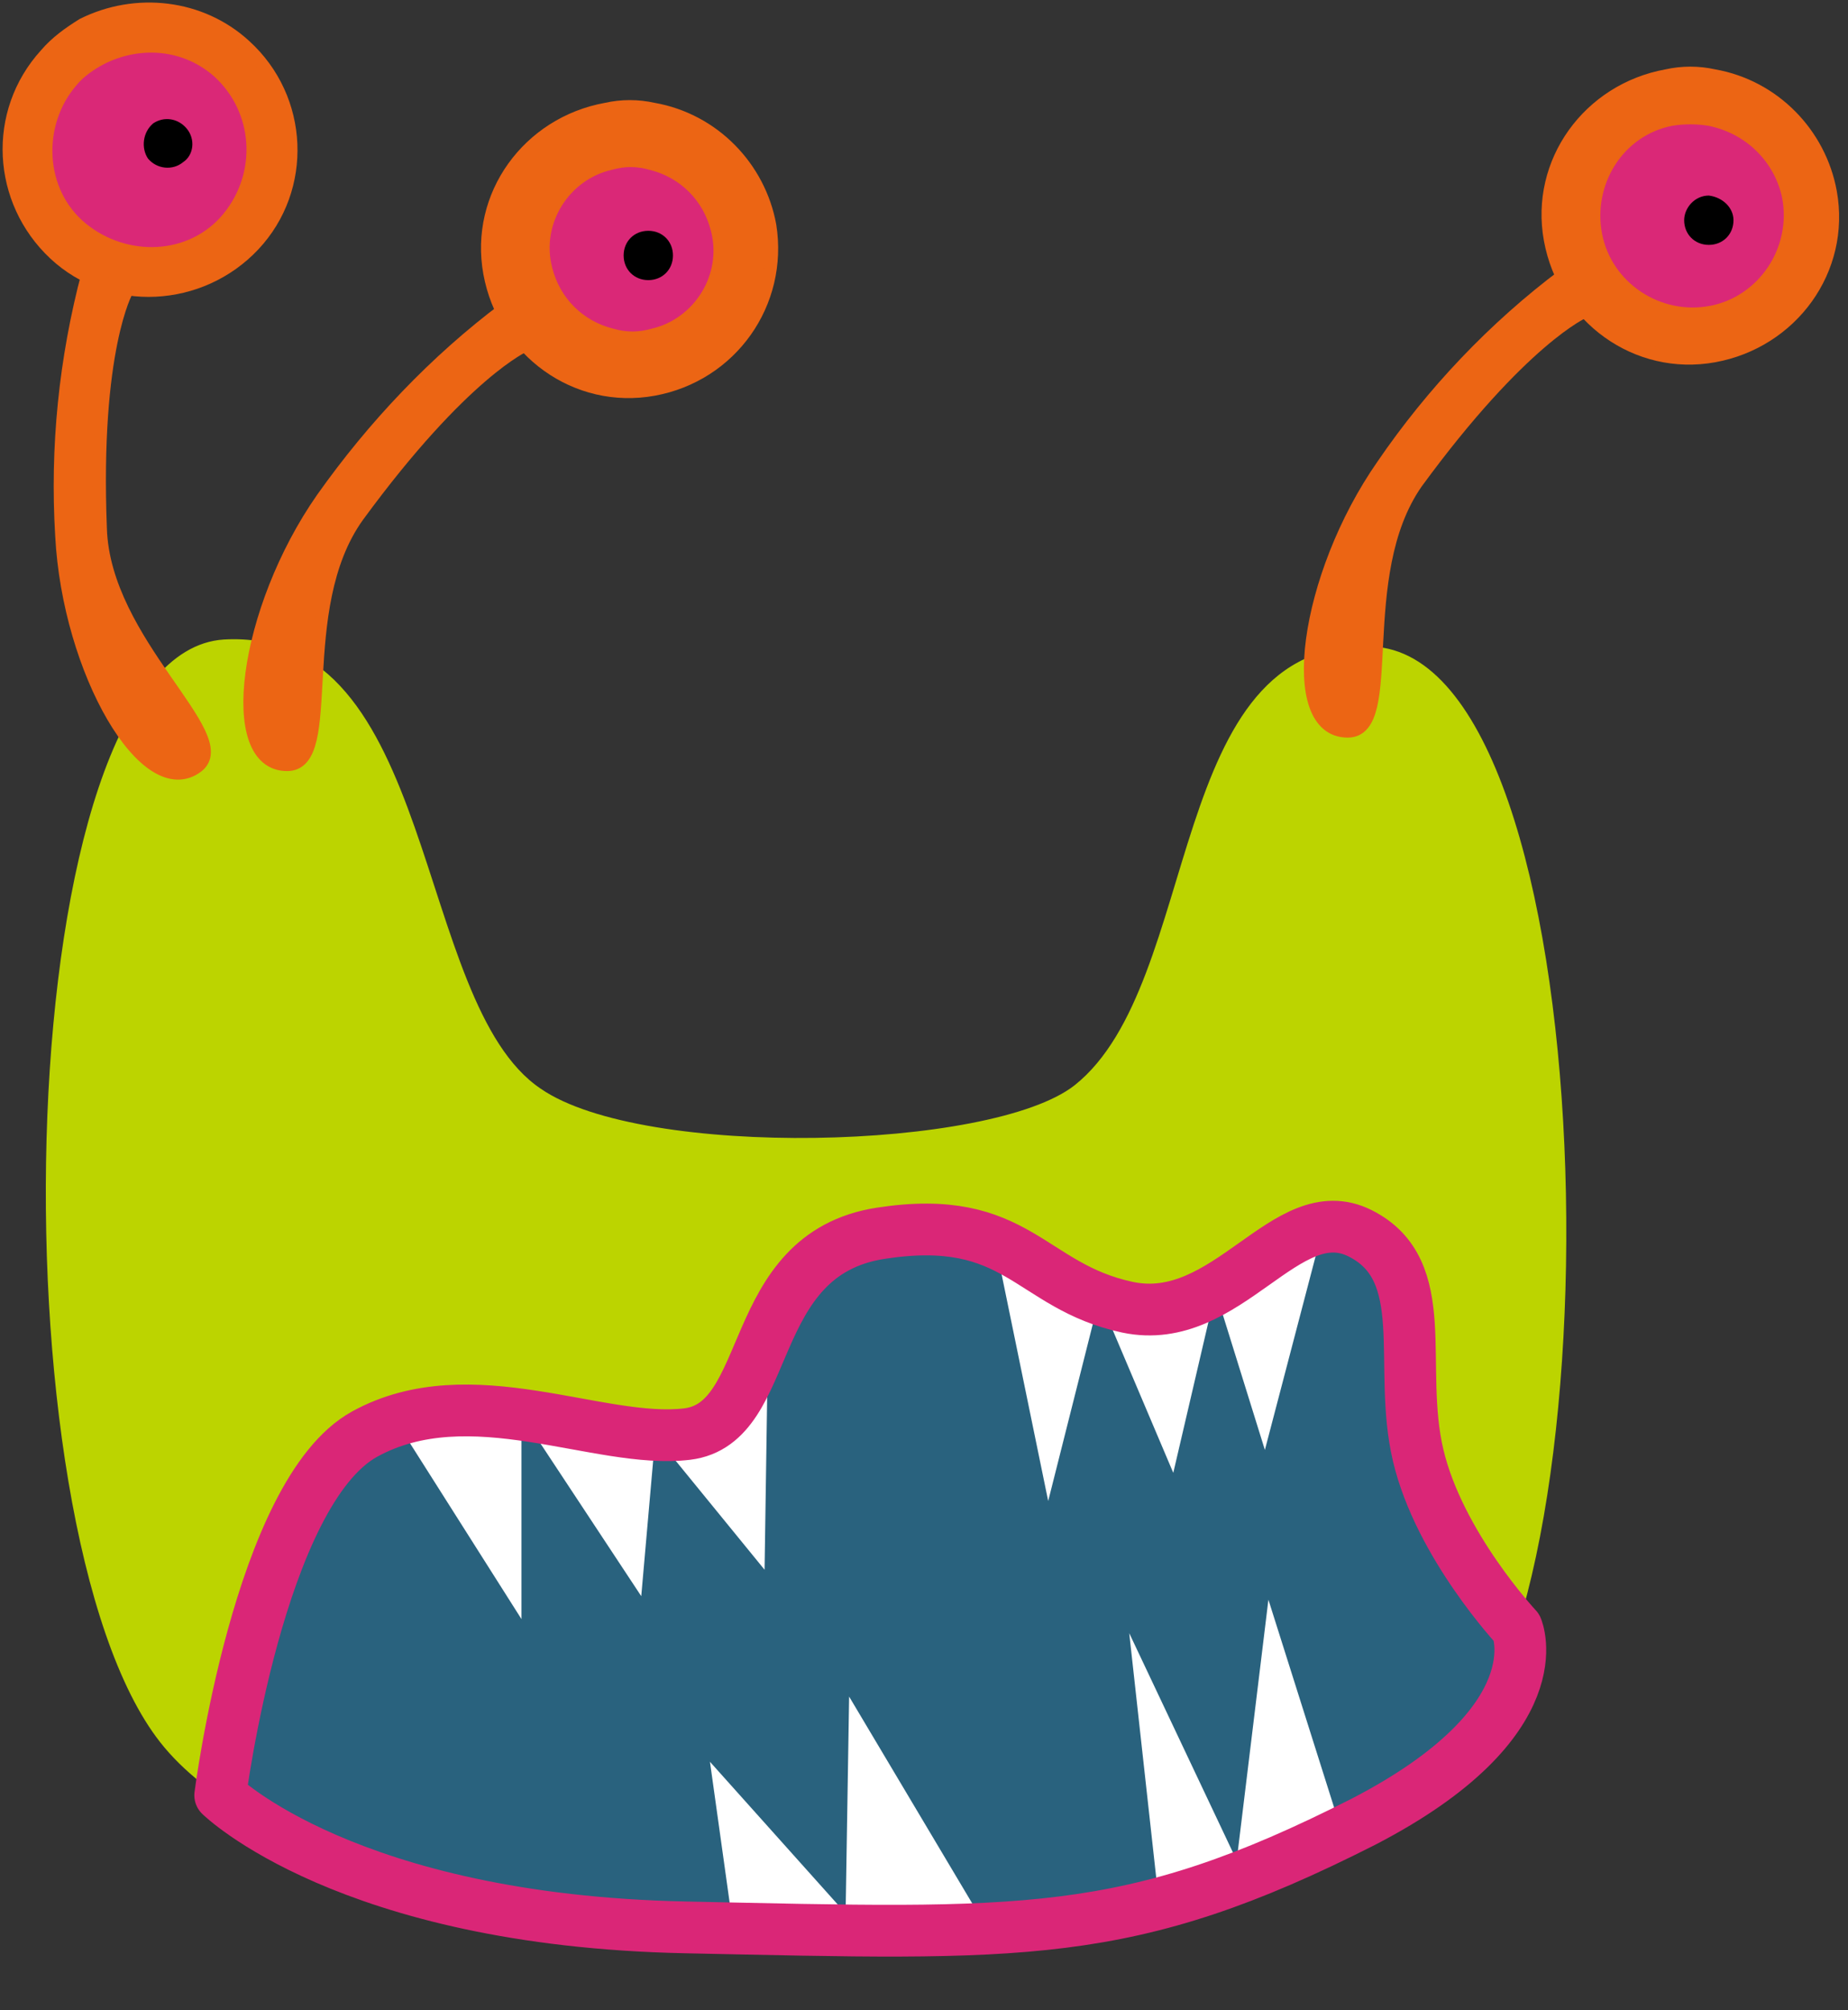 <?xml version="1.0" encoding="utf-8"?>
<!-- Generator: Adobe Illustrator 24.1.0, SVG Export Plug-In . SVG Version: 6.00 Build 0)  -->
<svg version="1.1" id="Layer_1" xmlns="http://www.w3.org/2000/svg" xmlns:xlink="http://www.w3.org/1999/xlink" x="0px" y="0px"
	 viewBox="0 0 104.9 114.1" style="enable-background:new 0 0 104.9 114.1;" xml:space="preserve">
<rect x="0" y="0" width="104.9" height="114.1" fill="#333333" stroke="none"/>
<style type="text/css">
	.st0{fill:#BCD400;}
	.st1{fill:#EC6514;stroke:#EC6514;stroke-width:0.735;stroke-miterlimit:10;}
	.st2{fill:#DA2877;stroke:#DA2877;stroke-width:0.735;stroke-miterlimit:10;}
	.st3{fill:#29627E;}
	.st4{fill:#FFFFFF;}
	.st5{fill:none;stroke:#DA2677;stroke-width:2.938;stroke-linecap:round;stroke-linejoin:round;}
</style>
<g id="BAD">
	<path class="st0" d="M12.7,36.3C0.4,37.1-0.5,86.7,9.1,98.9C19.4,112,67,113.6,82.3,99.6c9.8-9,9-62.3-4.4-62.9
		C66.1,36.2,68.3,55.8,61,61.6c-4.7,3.7-24.5,4.2-30.3,0.2C23.4,56.9,24.9,35.6,12.7,36.3z"/>
	<path class="st1" d="M76.5,41.5c-3.6,0-2.4-8.8,2-15.1c2.8-4.1,6.3-7.8,10.3-10.8l1.1,2.1c0,0-3.5,1.5-9.5,9.7
		C76.7,32.7,79.4,41.5,76.5,41.5z"/>
	<path class="st1" d="M103.9,10.9c0.8,4.4-2.2,8.5-6.6,9.3c-4.4,0.8-8.5-2.2-9.3-6.6c-0.8-4.4,2.2-8.5,6.6-9.3
		c0.9-0.2,1.8-0.2,2.7,0C100.7,4.9,103.3,7.6,103.9,10.9z"/>
	<path class="st2" d="M100.8,11.3c0.5,2.6-1.2,5.2-3.8,5.7s-5.2-1.2-5.7-3.8S92.4,8,95,7.5c0.6-0.1,1.3-0.1,1.9,0
		C98.9,7.9,100.4,9.4,100.8,11.3z"/>
	<path d="M98.4,12.5c0,0.8-0.6,1.4-1.4,1.4c-0.8,0-1.4-0.6-1.4-1.4c0-0.7,0.6-1.4,1.4-1.4C97.8,11.2,98.4,11.8,98.4,12.5
		C98.4,12.5,98.4,12.5,98.4,12.5z"/>
	<path class="st1" d="M16.3,43.4c-3.6,0-2.4-8.8,2-15.1c2.9-4.1,6.4-7.8,10.4-10.8l1.1,2.1c0,0-3.5,1.5-9.5,9.7
		C16.5,34.6,19.2,43.4,16.3,43.4z"/>
	<path class="st1" d="M43.7,12.8c0.7,4.4-2.2,8.5-6.6,9.3s-8.5-2.2-9.3-6.6s2.2-8.5,6.6-9.3c0.9-0.2,1.8-0.2,2.7,0
		C40.5,6.8,43.1,9.5,43.7,12.8z"/>
	<path class="st2" d="M40,13.2c0.6,2.3-0.9,4.6-3.1,5.1c-0.7,0.2-1.3,0.2-2,0c-1.6-0.4-2.8-1.6-3.2-3.2c-0.6-2.3,0.9-4.6,3.1-5.1
		c0.7-0.2,1.3-0.2,2,0C38.4,10.4,39.6,11.6,40,13.2z"/>
	<path d="M38.2,14.5c0,0.8-0.6,1.4-1.4,1.4c-0.8,0-1.4-0.6-1.4-1.4c0-0.8,0.6-1.4,1.4-1.4c0,0,0,0,0,0
		C37.6,13.1,38.2,13.7,38.2,14.5z"/>
	<path class="st3" d="M15.2,90c0,0,2.3-8.8,7.2-9.4S37.1,83,40.3,81c3.2-2,5.3-10.3,10.8-11.1c5.5-0.8,11.1,4.6,14.6,4.4
		c3.5-0.2,8.8-7.5,12.3-3.8s2.8,13.3,2.8,13.3l5.4,10.4c0,0-3.3,13.8-30.7,15.4c-8.5,0.7-17.1,0.2-25.4-1.5
		c-12.1-2.2-17.8-5.4-17.8-5.4L15.2,90z"/>
	<path class="st1" d="M11.2,43.5c-2.9,2.2-7.3-5.4-7.7-13.1c-0.3-5,0.2-10,1.5-14.9l2.2,1c0,0-1.9,3.3-1.5,13.5
		C5.9,36.5,13.4,41.8,11.2,43.5z"/>
	<path class="st1" d="M13.9,2.6c3.3,3,3.5,8.1,0.5,11.3s-8.1,3.5-11.3,0.5S-0.4,6.4,2.6,3.1c0.6-0.7,1.3-1.2,2.1-1.7
		C7.7-0.1,11.4,0.3,13.9,2.6z"/>
	<path class="st2" d="M11.9,4.6c2.1,1.9,2.3,5.1,0.5,7.3s-5.1,2.3-7.3,0.5S2.8,7.2,4.6,5.1c0.4-0.5,1-0.9,1.6-1.2
		C8.1,3,10.3,3.2,11.9,4.6z"/>
	<path d="M10.6,7.3c0.5,0.6,0.4,1.5-0.2,1.9C9.8,9.7,8.9,9.6,8.4,9C8,8.4,8.1,7.5,8.7,7c0,0,0,0,0,0C9.3,6.6,10.1,6.7,10.6,7.3
		C10.6,7.3,10.6,7.3,10.6,7.3z"/>
	<polygon class="st4" points="22.5,80.7 29.6,91.9 29.6,80.3 36.4,90.6 37.2,81.5 43.4,89.1 43.6,75.8 38.7,81.4 34.1,81.4 	"/>
	<polygon class="st4" points="75.1,69.7 71.8,82.3 69,73.3 66.6,83.6 62.4,73.7 59.5,85.2 56.5,70.6 63.5,73.4 70.6,72.5 	"/>
	<polyline class="st4" points="65.8,108.1 64.1,92.7 70.2,105.6 72,90.8 76.3,104.4 	"/>
	<polyline class="st4" points="41.6,109.3 40.3,100 48,108.6 48.2,96.3 55.7,108.9 	"/>
	<path class="st5" d="M86.1,92.4c0,0-4.4-4.7-5.6-9.8s0.9-10.5-3.3-12.6c-4.2-2.1-7.5,5.4-13.2,4.2C58.4,73,57.8,68.8,50,70
		S44,80.8,39,81.4s-12.3-3.3-18.3,0s-8.2,20.5-8.2,20.5s7.2,7.1,26.4,7.5s25.1,0.8,38.5-6C88.4,97.7,86.1,92.4,86.1,92.4z"/>
</g>
</svg>
